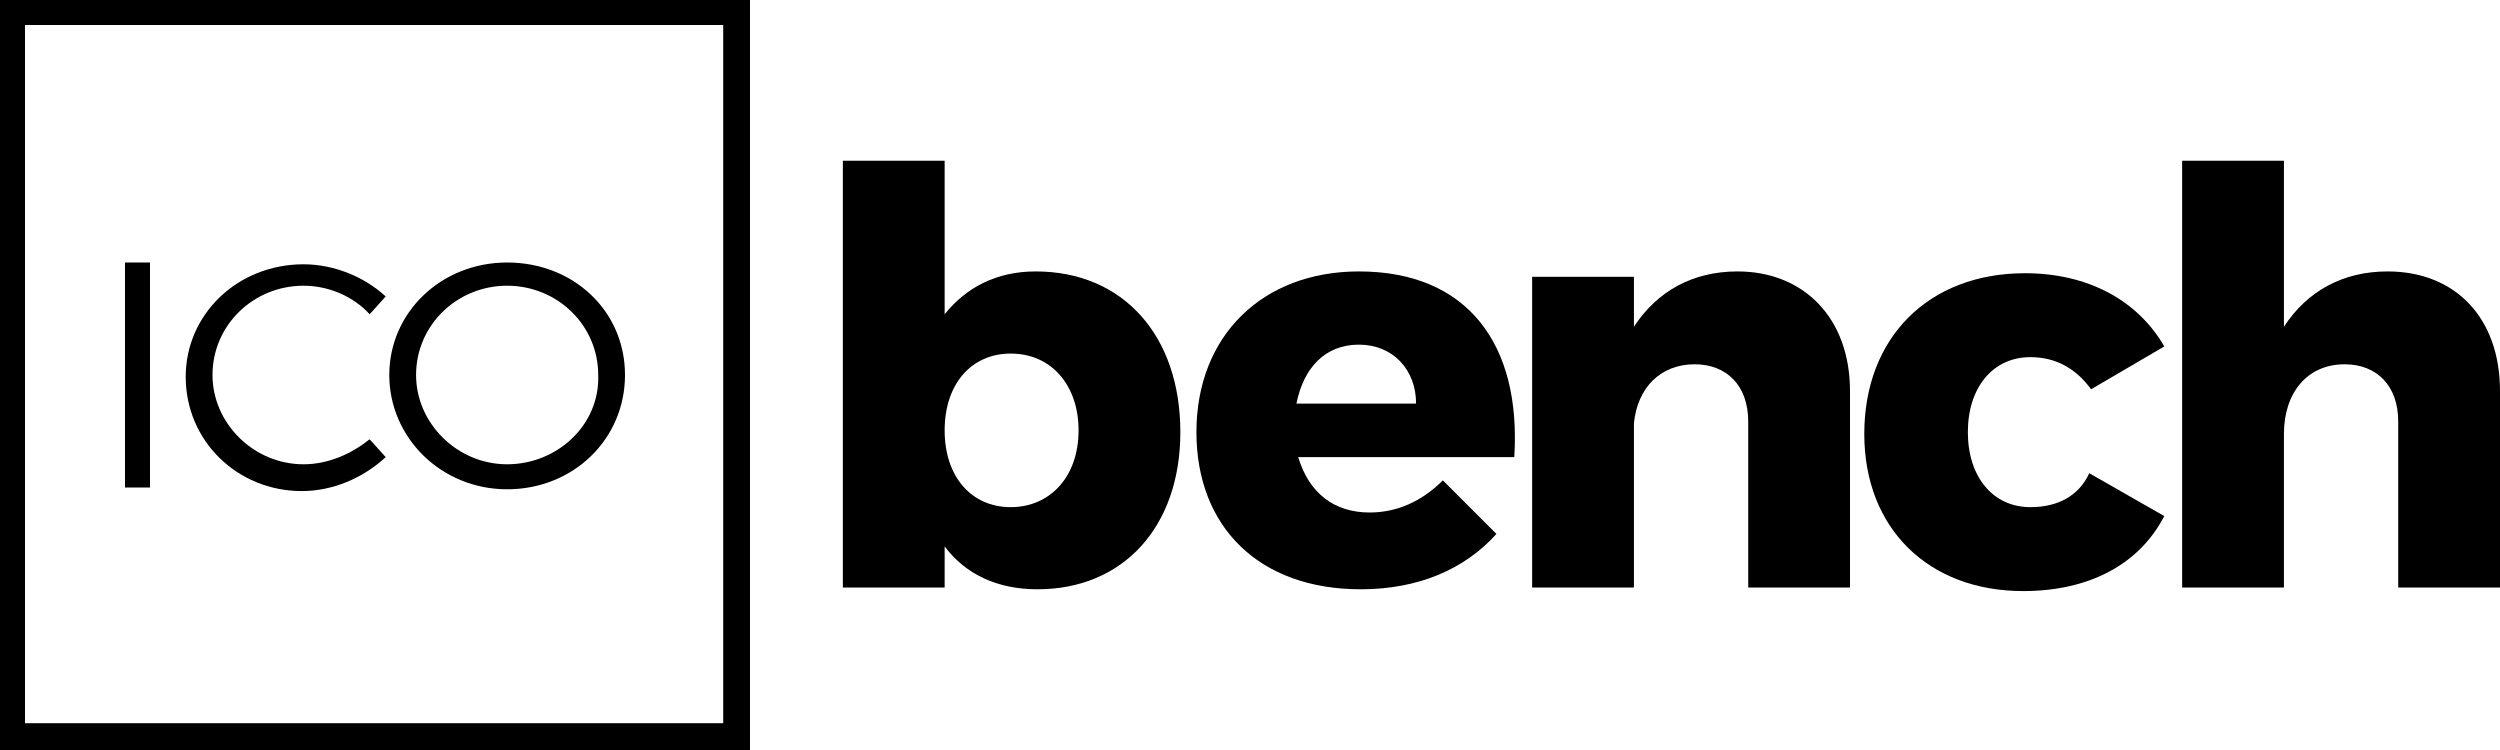 <?xml version="1.0" encoding="UTF-8" standalone="no"?>
<!-- Created with Inkscape (http://www.inkscape.org/) -->

<svg
   xmlns:dc="http://purl.org/dc/elements/1.1/"
   xmlns:cc="http://creativecommons.org/ns#"
   xmlns:rdf="http://www.w3.org/1999/02/22-rdf-syntax-ns#"
   xmlns:svg="http://www.w3.org/2000/svg"
   xmlns="http://www.w3.org/2000/svg"
   xmlns:sodipodi="http://sodipodi.sourceforge.net/DTD/sodipodi-0.dtd"
   xmlns:inkscape="http://www.inkscape.org/namespaces/inkscape"
   width="140"
   height="42"
   viewBox="0 0 140 42"
   id="svg4761"
   version="1.1"
   inkscape:version="0.91 r13725"
   sodipodi:docname="icobench.svg">
  <defs
     id="defs4763" />
  <sodipodi:namedview
     id="base"
     pagecolor="#ffffff"
     bordercolor="#666666"
     borderopacity="1.0"
     inkscape:pageopacity="0.0"
     inkscape:pageshadow="2"
     inkscape:zoom="2.8"
     inkscape:cx="37.376314"
     inkscape:cy="63.816533"
     inkscape:document-units="px"
     inkscape:current-layer="layer1"
     showgrid="false"
     units="px"
     inkscape:window-width="1855"
     inkscape:window-height="1056"
     inkscape:window-x="65"
     inkscape:window-y="24"
     inkscape:window-maximized="1" />
  <g
     inkscape:label="Layer 1"
     inkscape:groupmode="layer"
     id="layer1"
     transform="translate(0,-1010.362)">
    <g
       transform="translate(0,968.362)"
       id="g81">
      <path
         inkscape:connector-curvature="0"
         class="st5"
         d="m 0,84 42,0 0,-42 -42,0 0,42 z m 1.4,-40.6 39.1,0 0,39.1 -39.1,0 0,-39.1 z"
         id="path83" />
      <rect
         x="7"
         y="56.7"
         class="st5"
         width="1.4"
         height="12.6"
         id="rect85" />
      <path
         inkscape:connector-curvature="0"
         class="st5"
         d="m 17,68 c -2.8,0 -5.1,-2.3 -5.1,-5 0,-2.8 2.3,-5 5.1,-5 1.4,0 2.8,0.6 3.7,1.6 l 0.9,-1 c -1.2,-1.1 -2.9,-1.8 -4.6,-1.8 -3.7,0 -6.6,2.8 -6.6,6.3 0,3.6 2.9,6.4 6.5,6.4 1.7,0 3.4,-0.7 4.7,-1.9 l -0.9,-1 C 19.7,67.4 18.4,68 17,68 Z"
         id="path87" />
      <path
         inkscape:connector-curvature="0"
         class="st5"
         d="m 28.4,56.7 c -3.7,0 -6.6,2.8 -6.6,6.3 0,3.5 2.9,6.4 6.6,6.4 3.7,0 6.6,-2.8 6.6,-6.4 0,-3.6 -2.9,-6.3 -6.6,-6.3 z m 0,11.3 c -2.8,0 -5.1,-2.3 -5.1,-5 0,-2.8 2.3,-5 5.1,-5 2.8,0 5.1,2.2 5.1,5 0.1,2.8 -2.3,5 -5.1,5 z"
         id="path89" />
      <path
         inkscape:connector-curvature="0"
         class="st5"
         d="m 58,57.2 c -2.2,0 -3.9,0.9 -5.1,2.4 l 0,-8.6 -5.7,0 0,23.9 5.7,0 0,-2.3 c 1.2,1.6 3,2.4 5.2,2.4 4.8,0 8,-3.5 8,-8.8 0,-5.4 -3.2,-9 -8.1,-9 z m -1.4,13.2 c -2.2,0 -3.7,-1.7 -3.7,-4.3 0,-2.6 1.5,-4.3 3.7,-4.3 2.3,0 3.8,1.8 3.8,4.3 0,2.6 -1.6,4.3 -3.8,4.3 z"
         id="path91" />
      <path
         inkscape:connector-curvature="0"
         class="st5"
         d="m 76.1,57.2 c -5.4,0 -9.1,3.6 -9.1,9 0,5.3 3.5,8.8 9.2,8.8 3.2,0 5.8,-1.1 7.6,-3.1 l -3,-3 c -1.2,1.2 -2.6,1.8 -4.1,1.8 -2,0 -3.4,-1.1 -4,-3.1 l 12.1,0 C 85.2,61.3 82.2,57.2 76.1,57.2 Z m -3.5,7.4 c 0.4,-2 1.6,-3.3 3.5,-3.3 1.9,0 3.2,1.4 3.2,3.3 l -6.7,0 z"
         id="path93" />
      <path
         inkscape:connector-curvature="0"
         class="st5"
         d="m 97.3,57.2 c -2.5,0 -4.5,1.1 -5.8,3.1 l 0,-2.8 -5.7,0 0,17.4 5.7,0 0,-9.2 c 0.2,-2 1.5,-3.3 3.4,-3.3 1.8,0 3,1.2 3,3.2 l 0,9.3 5.7,0 0,-11 c 0,-4.1 -2.6,-6.7 -6.3,-6.7 z"
         id="path95" />
      <path
         inkscape:connector-curvature="0"
         class="st5"
         d="m 113.7,70.4 c -2.1,0 -3.5,-1.7 -3.5,-4.2 0,-2.5 1.4,-4.2 3.5,-4.2 1.5,0 2.6,0.7 3.4,1.8 l 4.1,-2.4 c -1.5,-2.6 -4.3,-4.1 -7.8,-4.1 -5.4,0 -9,3.6 -9,9 0,5.3 3.6,8.8 8.9,8.8 3.7,0 6.5,-1.5 7.9,-4.2 L 117,68.5 c -0.6,1.3 -1.8,1.9 -3.3,1.9 z"
         id="path97" />
      <path
         inkscape:connector-curvature="0"
         class="st5"
         d="m 133.7,57.2 c -2.5,0 -4.5,1.1 -5.8,3.1 l 0,-9.3 -5.7,0 0,23.9 5.7,0 0,-8.6 c 0,-2.3 1.3,-3.9 3.4,-3.9 1.8,0 3,1.2 3,3.2 l 0,9.3 5.7,0 0,-11 c 0,-4.1 -2.5,-6.7 -6.3,-6.7 z"
         id="path99" />
    </g>
  </g>
</svg>
